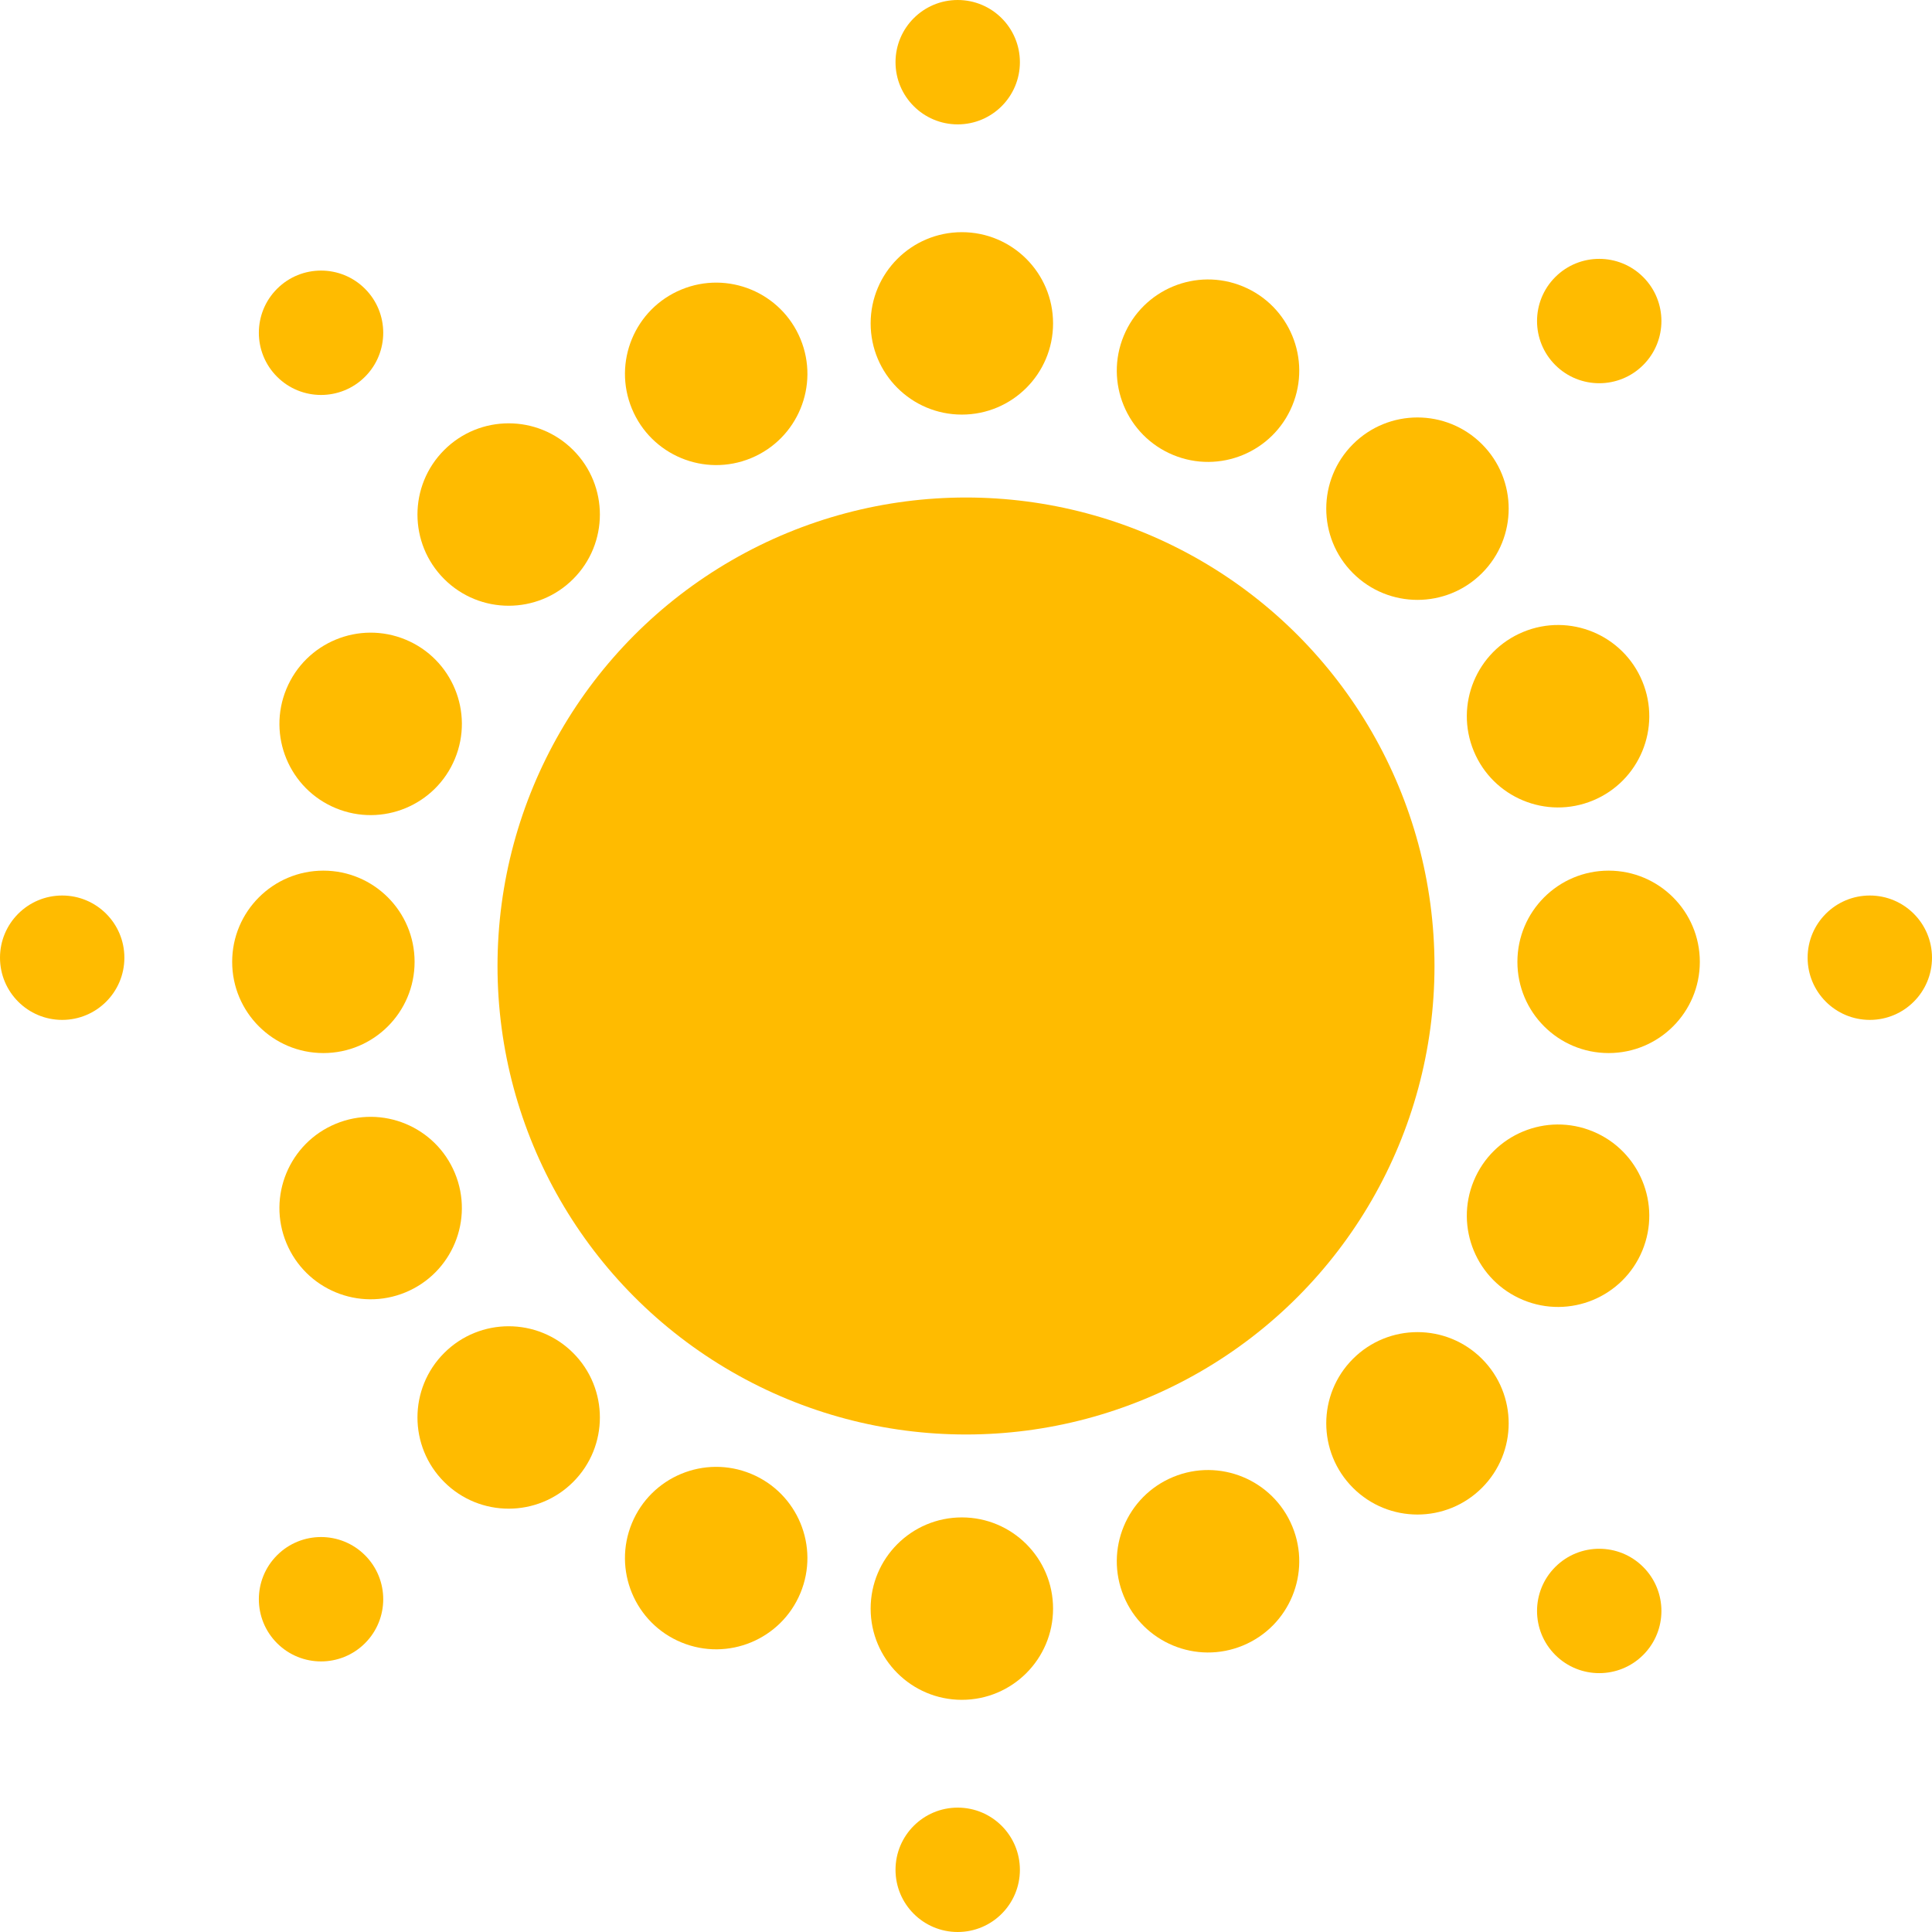 <svg xmlns="http://www.w3.org/2000/svg" width="233" height="233" fill="none" viewBox="0 0 233 233">
  <circle cx="116.5" cy="116.5" r="56.5" fill="#FB0"/>
  <circle cx="194" cy="116" r="11" fill="#FB0"/>
  <circle cx="116" cy="39" r="11" fill="#FB0"/>
  <circle cx="39" cy="116" r="11" fill="#FB0"/>
  <circle cx="116" cy="194" r="11" fill="#FB0"/>
  <circle cx="170.947" cy="61.346" r="11" fill="#FB0" transform="rotate(-45 170.947 61.346)"/>
  <circle cx="61.346" cy="62.053" r="11" fill="#FB0" transform="rotate(-45 61.346 62.053)"/>
  <circle cx="61.346" cy="170.947" r="11" fill="#FB0" transform="rotate(-45 61.346 170.947)"/>
  <circle cx="170.947" cy="171.654" r="11" fill="#FB0" transform="rotate(-45 170.947 171.654)"/>
  <circle cx="187.902" cy="86.377" r="11" fill="#FB0" transform="rotate(-22.5 187.902 86.377)"/>
  <circle cx="86.373" cy="45.087" r="11" fill="#FB0" transform="rotate(-22.5 86.373 45.087)"/>
  <circle cx="44.7" cy="145.693" r="11" fill="#FB0" transform="rotate(-22.5 44.7 145.693)"/>
  <circle cx="145.688" cy="188.289" r="11" fill="#FB0" transform="rotate(-22.5 145.688 188.289)"/>
  <circle cx="145.688" cy="44.705" r="11" fill="#FB0" transform="rotate(-67.5 145.688 44.705)"/>
  <circle cx="44.7" cy="87.301" r="11" fill="#FB0" transform="rotate(-67.5 44.7 87.3)"/>
  <circle cx="86.372" cy="187.906" r="11" fill="#FB0" transform="rotate(-67.5 86.372 187.906)"/>
  <circle cx="187.902" cy="146.617" r="11" fill="#FB0" transform="rotate(-67.5 187.902 146.617)"/>
  <circle cx="225.5" cy="115.5" r="7.5" fill="#FB0"/>
  <circle cx="115.5" cy="7.5" r="7.5" fill="#FB0"/>
  <circle cx="7.5" cy="115.5" r="7.5" fill="#FB0"/>
  <circle cx="115.5" cy="225.5" r="7.5" fill="#FB0"/>
  <circle cx="192.868" cy="38.718" r="7.5" fill="#FB0" transform="rotate(-45 192.868 38.718)"/>
  <circle cx="38.718" cy="40.132" r="7.5" fill="#FB0" transform="rotate(-45 38.718 40.132)"/>
  <circle cx="38.718" cy="192.868" r="7.5" fill="#FB0" transform="rotate(-45 38.718 192.868)"/>
  <circle cx="192.868" cy="194.282" r="7.5" fill="#FB0" transform="rotate(-45 192.868 194.282)"/>
</svg>
